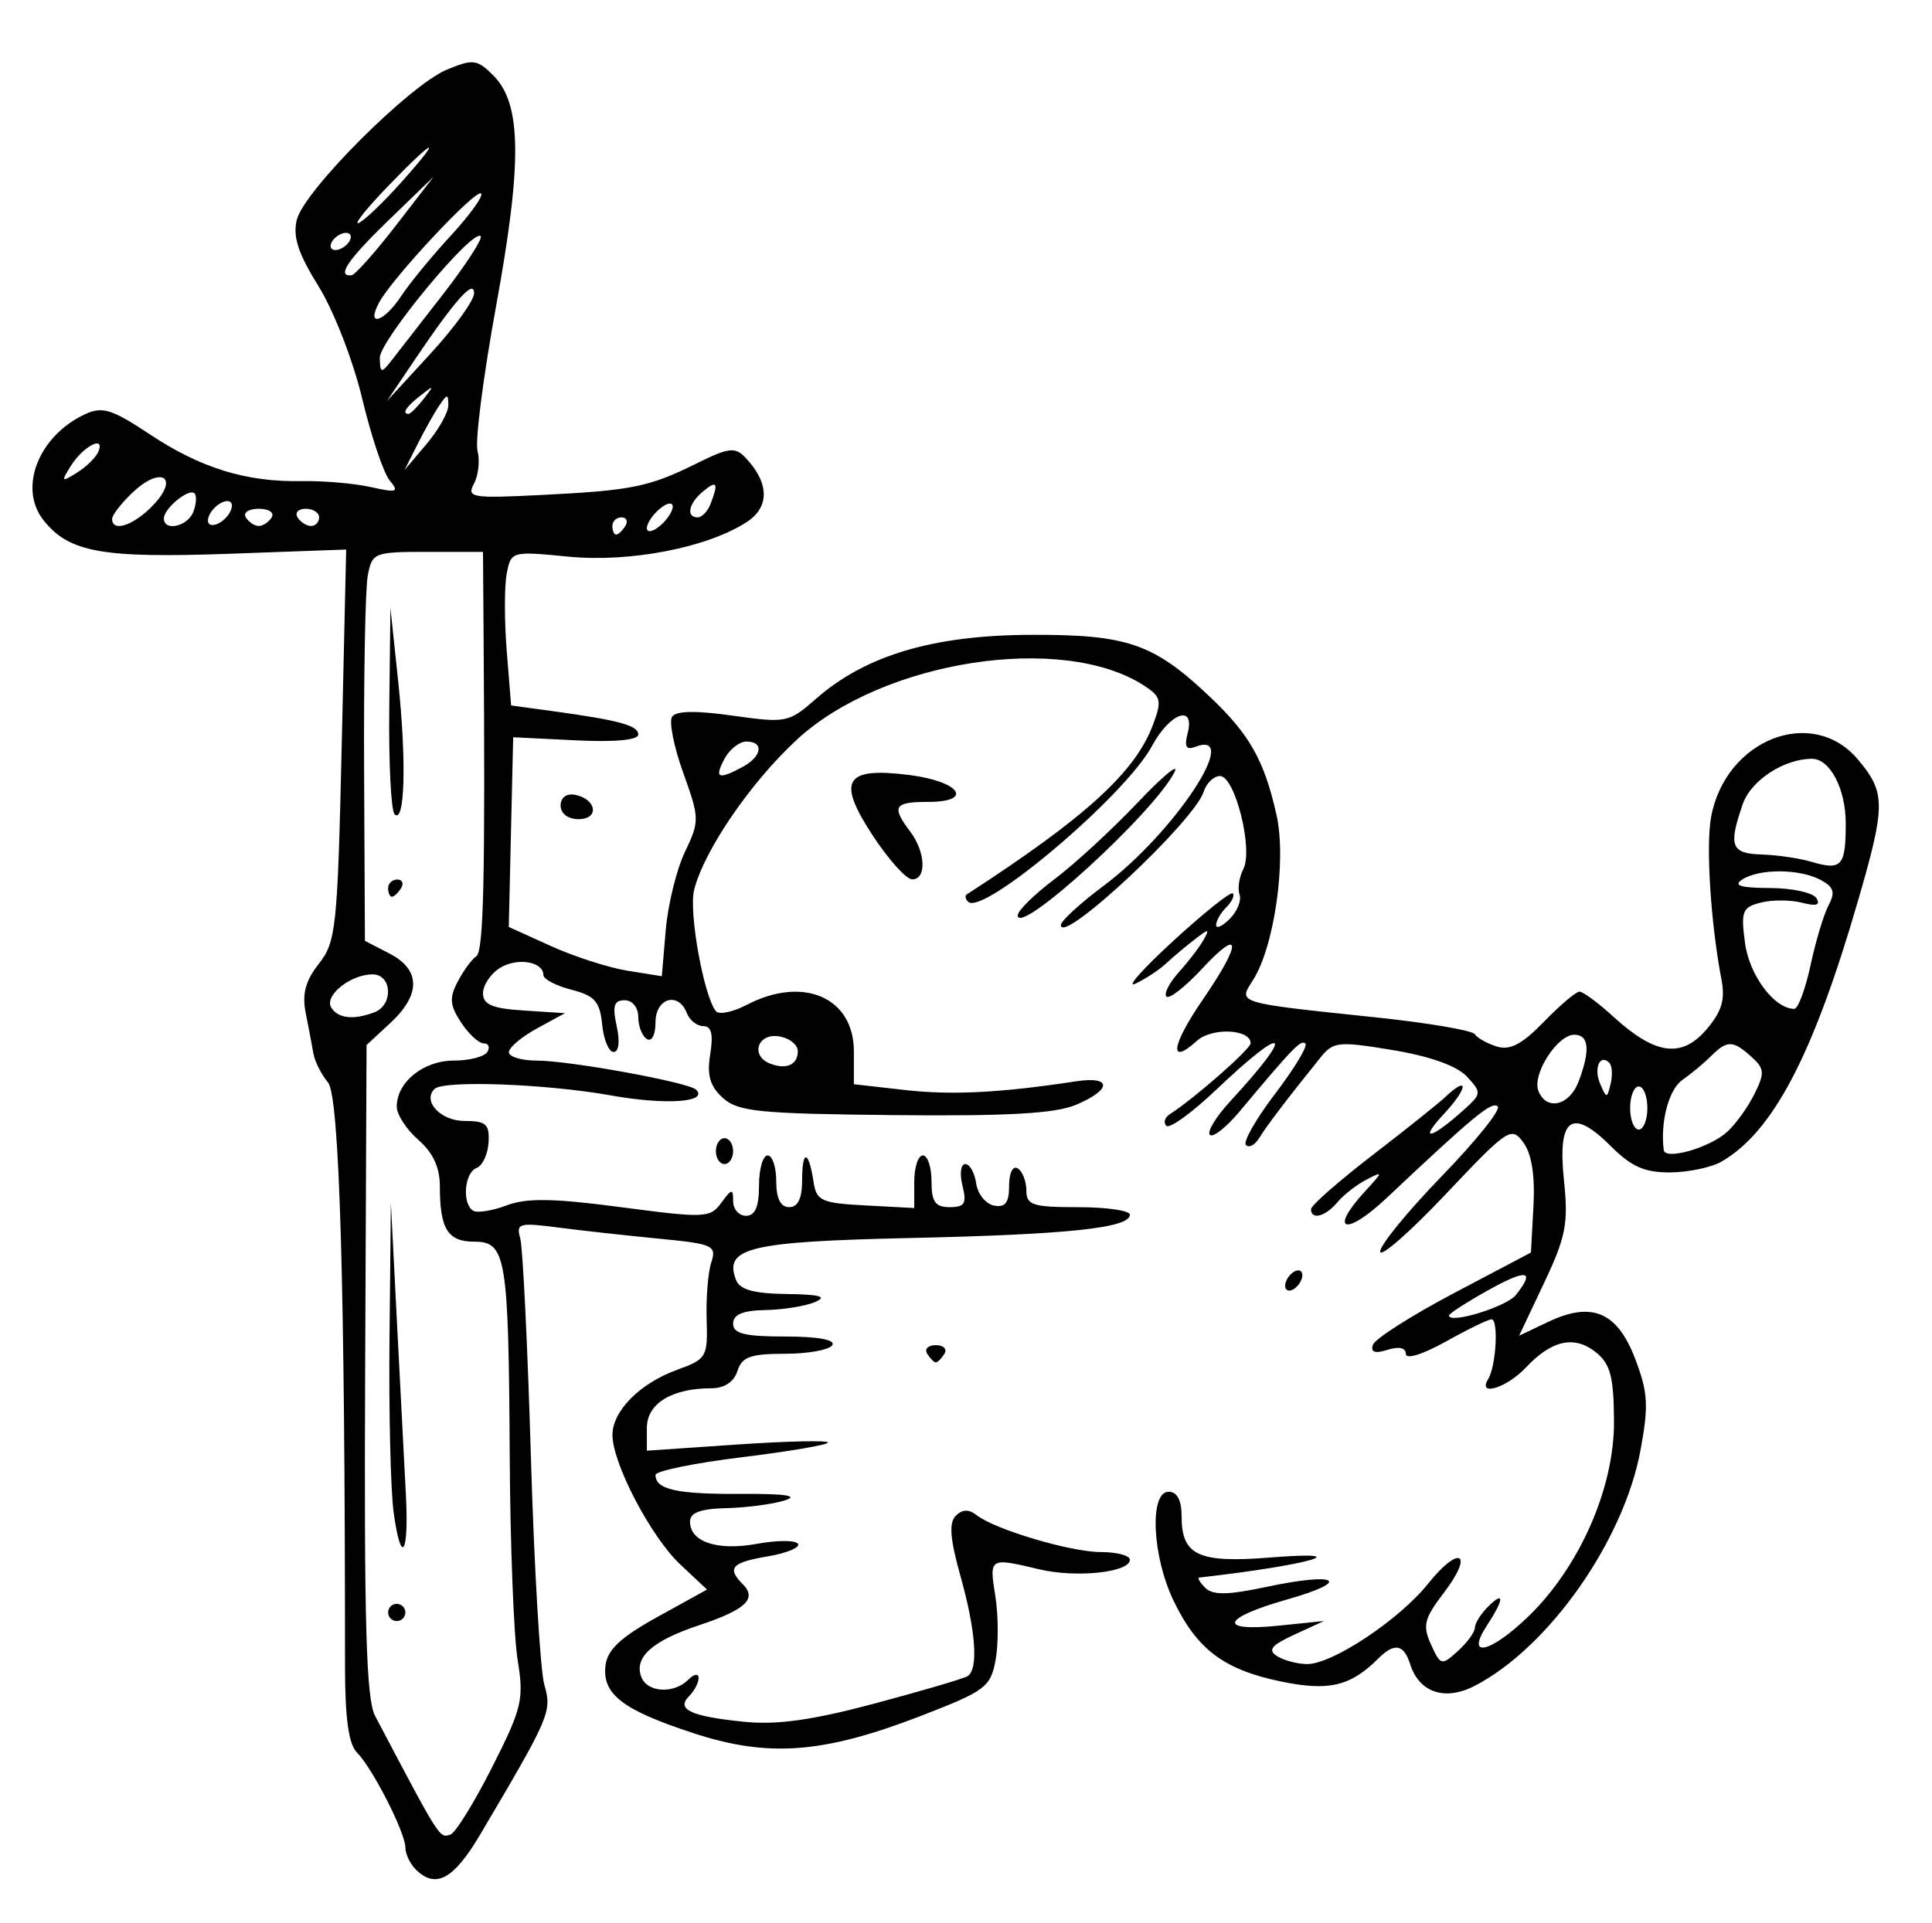 <?xml version="1.0" encoding="UTF-8" standalone="no"?>
<svg
   xmlns:dc="http://purl.org/dc/elements/1.1/"
   xmlns:cc="http://creativecommons.org/ns#"
   xmlns:rdf="http://www.w3.org/1999/02/22-rdf-syntax-ns#"
   xmlns:svg="http://www.w3.org/2000/svg"
   xmlns="http://www.w3.org/2000/svg"
   xmlns:sodipodi="http://sodipodi.sourceforge.net/DTD/sodipodi-0.dtd"
   xmlns:inkscape="http://www.inkscape.org/namespaces/inkscape"
   inkscape:version="1.0 (4035a4fb49, 2020-05-01)"
   sodipodi:docname="fealty-line.svg"
   viewBox="0 0 298.667 297.333"
   height="297.333"
   width="298.667"
   id="svg5697"
   version="1.1">
  <defs
     id="defs5701" />
  <sodipodi:namedview
     inkscape:current-layer="g5705"
     inkscape:window-maximized="0"
     inkscape:window-y="34"
     inkscape:window-x="10"
     inkscape:cy="221.66828"
     inkscape:cx="189.83349"
     inkscape:zoom="1.6597215"
     showgrid="false"
     id="namedview5699"
     inkscape:window-height="1034"
     inkscape:window-width="1898"
     inkscape:pageshadow="2"
     inkscape:pageopacity="0"
     guidetolerance="10"
     gridtolerance="10"
     objecttolerance="10"
     borderopacity="1"
     bordercolor="#666666"
     pagecolor="#ffffff" />
  <g
     id="g5705"
     inkscape:label="Image"
     inkscape:groupmode="layer">
    <path
       id="path6272"
       d="m 64.267,289.067 c -0.88,-0.88 -1.6,-2.404 -1.6,-3.386 0,-2.304 -5.093,-12.297 -7.488,-14.692 -1.289,-1.288 -1.845,-5.338 -1.844,-13.417 0.008,-58.624 -0.849,-88.046 -2.627,-90.189 -1.037,-1.249 -2.055,-3.272 -2.262,-4.494 -0.207,-1.222 -0.74,-4.031 -1.183,-6.242 -0.592,-2.95 -0.05,-4.981 2.035,-7.632 2.657,-3.378 2.886,-5.574 3.529,-33.827 l 0.687,-30.214 -17.757,0.644 C 15.744,86.343 10.652,85.431 6.704,80.411 2.8,75.448 5.972,67.388 13.141,64.055 c 2.686,-1.249 4.139,-0.798 10.022,3.107 7.884,5.233 14.916,7.397 23.503,7.233 3.3,-0.063 8.088,0.35 10.641,0.918 4.097,0.912 4.44,0.791 2.927,-1.031 -0.942,-1.135 -2.85,-6.825 -4.24,-12.643 C 54.594,55.774 51.584,48.029 49.24,44.259 46.078,39.172 45.234,36.579 45.889,33.967 47.02,29.46 63.342,13.138 69.095,10.761 c 4.054,-1.675 4.662,-1.596 7.185,0.927 4.358,4.358 4.465,13.441 0.42,35.586 -1.979,10.834 -3.277,20.927 -2.884,22.428 0.393,1.501 0.149,3.785 -0.541,5.075 -1.163,2.173 -0.403,2.302 10.402,1.763 14.046,-0.701 16.66,-1.233 24.023,-4.884 4.946,-2.453 5.941,-2.573 7.524,-0.908 3.703,3.897 3.795,7.628 0.244,9.954 -6.06,3.97 -18.075,6.305 -27.633,5.369 -8.758,-0.858 -8.838,-0.836 -9.504,2.648 -0.369,1.932 -0.367,7.305 0.005,11.939 l 0.676,8.426 6.161,0.843 c 10.555,1.444 13.494,2.24 13.494,3.656 0,0.855 -3.633,1.191 -9.667,0.894 L 79.333,114 l -0.341,14.667 -0.341,14.667 6.539,2.963 c 3.596,1.629 8.92,3.343 11.83,3.809 l 5.292,0.846 0.606,-7.142 c 0.333,-3.928 1.668,-9.363 2.965,-12.078 2.276,-4.762 2.267,-5.192 -0.254,-12.204 -1.437,-3.997 -2.223,-7.899 -1.747,-8.671 0.588,-0.951 3.614,-1.014 9.393,-0.197 8.254,1.167 8.665,1.084 12.849,-2.59 7.667,-6.732 18.118,-9.85 33.208,-9.906 15.002,-0.057 19.028,1.342 27.777,9.651 6.093,5.787 8.341,9.787 10.226,18.196 1.578,7.042 -0.343,20.445 -3.67,25.602 -2.281,3.536 -2.631,3.431 18.978,5.699 8.054,0.845 14.954,2.015 15.333,2.6 0.379,0.585 1.92,1.447 3.423,1.915 2.025,0.631 3.907,-0.359 7.262,-3.82 2.49,-2.57 4.973,-4.672 5.518,-4.672 0.544,0 2.913,1.757 5.263,3.904 6.421,5.865 10.501,6.43 14.324,1.987 2.4,-2.79 2.955,-4.623 2.353,-7.771 -1.666,-8.717 -2.427,-20.726 -1.596,-25.158 2.249,-11.99 15.653,-17.224 22.691,-8.859 4.312,5.124 4.312,7.051 10e-4,21.898 -6.92,23.834 -13.113,35.665 -21.088,40.286 -1.537,0.891 -5.091,1.641 -7.897,1.667 -3.949,0.036 -6.024,-0.874 -9.177,-4.027 -6.055,-6.055 -8.295,-4.457 -7.286,5.196 0.704,6.735 0.31,8.78 -3.06,15.907 l -3.868,8.179 4.44,-2.117 c 6.797,-3.241 10.721,-1.593 13.494,5.669 1.995,5.224 2.113,7.256 0.826,14.177 -2.611,14.04 -14.197,30.501 -25.63,36.413 -4.597,2.377 -8.577,1.041 -9.97,-3.347 -0.988,-3.114 -2.439,-3.372 -4.933,-0.879 -4.293,4.293 -7.648,5.084 -15.051,3.547 -8.801,-1.827 -12.937,-4.93 -16.567,-12.43 -3.339,-6.897 -3.802,-16.907 -0.783,-16.907 1.314,0 2,1.315 2,3.837 0,6.003 2.603,7.213 13.637,6.336 14.106,-1.121 5.964,1.188 -10.903,3.093 -0.33,0.037 0.089,0.756 0.93,1.598 1.152,1.152 3.495,1.113 9.47,-0.155 11.024,-2.339 13.334,-0.938 3.2,1.941 -10.155,2.885 -10.861,5.034 -1.333,4.057 l 7,-0.718 -4.578,2.109 c -3.558,1.639 -4.152,2.379 -2.667,3.318 1.051,0.665 3.144,1.219 4.65,1.23 3.887,0.029 14.258,-6.865 18.697,-12.429 4.853,-6.082 7.173,-4.809 2.471,1.356 -3.088,4.048 -3.356,5.114 -2.02,8.045 1.487,3.263 1.628,3.297 4.159,1.007 1.441,-1.304 2.62,-2.921 2.62,-3.593 0,-0.672 0.9,-2.122 2,-3.222 2.622,-2.622 2.548,-1.219 -0.153,2.904 -3.375,5.151 0.597,4.226 6.509,-1.516 7.861,-7.635 13.203,-19.837 13.154,-30.045 -0.033,-6.91 -0.547,-8.894 -2.77,-10.694 -3.321,-2.689 -6.851,-1.93 -10.857,2.335 -2.972,3.164 -7.54,4.558 -5.821,1.776 1.224,-1.98 1.63,-9.235 0.517,-9.235 -0.5,0 -3.684,1.551 -7.076,3.447 -3.553,1.986 -6.168,2.796 -6.168,1.91 0,-0.959 -1.062,-1.2 -2.824,-0.641 -1.957,0.621 -2.653,0.383 -2.267,-0.776 0.307,-0.92 5.928,-4.506 12.491,-7.969 l 11.934,-6.297 0.39,-7.172 c 0.256,-4.717 -0.275,-8.082 -1.554,-9.831 -1.864,-2.549 -2.36,-2.219 -12.026,8.001 -5.545,5.863 -10.095,9.846 -10.113,8.851 -0.017,-0.995 4.27,-6.244 9.526,-11.665 5.256,-5.421 9.147,-10.266 8.647,-10.767 -0.879,-0.879 -3.639,1.395 -17.204,14.174 -6.332,5.965 -8.999,5.141 -3.333,-1.029 2.849,-3.102 2.86,-3.194 0.224,-1.825 -1.527,0.793 -3.55,2.374 -4.497,3.514 -1.82,2.193 -4.06,2.769 -4.06,1.044 0,-0.566 4.268,-4.316 9.485,-8.333 5.217,-4.018 10.274,-8.055 11.238,-8.971 3.698,-3.515 3.585,-1.461 -0.14,2.54 -4.074,4.376 -2.076,4.006 2.996,-0.555 2.814,-2.53 2.831,-2.705 0.506,-5.201 -1.526,-1.638 -5.713,-3.13 -11.447,-4.08 -8.407,-1.393 -9.19,-1.312 -11.173,1.152 -5.215,6.481 -8.366,10.621 -9.466,12.439 -0.653,1.079 -1.579,1.57 -2.057,1.092 -0.478,-0.478 1.553,-4.047 4.514,-7.93 2.961,-3.883 5.069,-7.375 4.684,-7.758 -0.671,-0.669 -1.918,0.617 -10.195,10.518 -2.047,2.449 -4.106,4.068 -4.576,3.598 -0.47,-0.47 0.936,-2.795 3.124,-5.167 10.224,-11.085 8.855,-12.258 -2.13,-1.825 -3.758,3.569 -7.234,6.086 -7.726,5.594 -0.492,-0.492 -0.237,-1.311 0.566,-1.822 3.701,-2.351 12.463,-10.046 12.463,-10.946 0,-2.199 -5.981,-2.476 -8.292,-0.384 -4.407,3.988 -3.961,0.706 0.855,-6.296 6.105,-8.875 6.079,-11.455 -0.048,-4.862 -2.61,2.809 -5.097,4.756 -5.525,4.328 -0.428,-0.428 0.435,-2.126 1.917,-3.773 1.483,-1.647 3.2,-3.895 3.817,-4.995 0.996,-1.778 0.834,-1.778 -1.463,0 -1.421,1.1 -3.383,2.754 -4.36,3.675 -0.977,0.921 -3.079,2.307 -4.672,3.08 -1.593,0.772 1.004,-2.178 5.771,-6.557 4.767,-4.379 8.927,-7.705 9.244,-7.391 0.318,0.314 -0.132,1.281 -1,2.149 C 188.71,141.157 188,142.39 188,143.029 c 0,0.639 0.948,0.214 2.107,-0.945 1.159,-1.159 1.84,-2.852 1.514,-3.762 -0.327,-0.91 -0.062,-2.689 0.588,-3.953 1.555,-3.025 -1.295,-14.369 -3.61,-14.369 -0.964,0 -2.096,1.086 -2.518,2.413 C 184.623,127.005 164,146.273 164,143.042 c 0,-0.627 2.976,-3.361 6.612,-6.076 10.967,-8.187 21.579,-24.335 14.109,-21.469 -1.342,0.515 -1.658,-0.059 -1.135,-2.058 1.211,-4.63 -2.725,-3.246 -5.518,1.942 -4.118,7.646 -26.154,26.311 -28.406,24.059 -0.425,-0.425 -0.523,-0.935 -0.218,-1.133 18.359,-11.89 26.027,-18.873 28.787,-26.216 1.402,-3.731 1.264,-4.359 -1.333,-6.053 -12.628,-8.236 -40.459,-3.918 -53.708,8.332 -7.178,6.637 -14.377,17.172 -15.89,23.254 -0.85,3.417 1.508,16.49 3.382,18.748 0.474,0.571 2.615,0.125 4.757,-0.992 C 124.17,150.827 132,154.227 132,162.57 v 5.085 l 7.917,0.896 c 7.226,0.818 14.745,0.435 26.416,-1.345 5.584,-0.851 5.584,1.275 0,3.632 -3.207,1.353 -10.514,1.767 -28.123,1.591 -20.879,-0.209 -24.116,-0.533 -26.456,-2.651 -2.001,-1.811 -2.491,-3.499 -1.961,-6.762 0.5,-3.084 0.19,-4.349 -1.068,-4.349 -0.975,0 -2.119,-0.9 -2.541,-2 -1.301,-3.391 -4.851,-2.358 -4.851,1.412 0,1.935 -0.577,3.055 -1.333,2.588 -0.733,-0.453 -1.333,-1.989 -1.333,-3.412 0,-1.469 -0.91,-2.588 -2.106,-2.588 -1.646,0 -1.914,0.873 -1.227,4 0.526,2.396 0.335,4 -0.476,4 -0.745,0 -1.543,-1.915 -1.773,-4.257 -0.348,-3.545 -1.142,-4.443 -4.751,-5.371 -2.383,-0.613 -4.333,-1.634 -4.333,-2.268 0,-2.094 -4.06,-2.756 -6.719,-1.096 -1.438,0.898 -2.614,2.655 -2.614,3.905 0,1.766 1.414,2.364 6.333,2.679 l 6.333,0.406 -4.333,2.368 c -2.383,1.302 -4.333,2.952 -4.333,3.667 0,0.715 1.95,1.3 4.333,1.301 5.068,0.001 23.477,3.364 24.607,4.495 1.954,1.954 -4.712,2.4 -13.199,0.883 -10.009,-1.789 -25.863,-2.369 -27.236,-0.997 -1.906,1.906 0.95,4.95 4.645,4.95 3.319,0 3.872,0.495 3.709,3.318 -0.106,1.825 -0.942,3.606 -1.859,3.958 -1.883,0.724 -2.267,5.529 -0.529,6.604 0.626,0.387 2.958,0.016 5.183,-0.824 3.098,-1.169 7.244,-1.103 17.705,0.281 12.959,1.715 13.754,1.68 15.484,-0.686 1.618,-2.213 1.824,-2.24 1.824,-0.239 0,1.24 0.9,2.255 2,2.255 1.397,0 2,-1.407 2,-4.667 0,-2.567 0.6,-4.667 1.333,-4.667 0.733,0 1.333,1.8 1.333,4 0,2.667 0.667,4 2,4 1.357,0 2,-1.358 2,-4.222 0,-4.776 1.024,-4.6 1.764,0.303 0.445,2.948 1.197,3.29 8.03,3.652 l 7.539,0.4 v -4.067 c 0,-2.237 0.6,-4.067 1.333,-4.067 0.733,0 1.333,1.8 1.333,4 0,3.18 0.577,4 2.811,4 2.333,0 2.669,-0.567 1.975,-3.333 C 148.326,181.5 148.519,180 149.215,180 c 0.696,0 1.458,1.344 1.692,2.986 0.234,1.643 1.476,3.187 2.759,3.431 1.744,0.332 2.333,-0.442 2.333,-3.065 0,-2 0.573,-3.155 1.333,-2.686 0.733,0.453 1.333,1.989 1.333,3.412 0,2.274 0.97,2.588 8,2.588 4.4,0 8,0.521 8,1.159 0,2.057 -9.481,3.065 -33.935,3.608 -24.885,0.552 -28.859,1.505 -26.956,6.463 0.587,1.53 2.727,2.129 7.849,2.197 5.165,0.069 6.331,0.399 4.375,1.24 -1.467,0.63 -4.917,1.188 -7.667,1.24 -3.514,0.066 -5,0.688 -5,2.094 0,1.558 1.787,2 8.079,2 5.046,0 7.769,0.5 7.255,1.333 -0.453,0.733 -3.748,1.333 -7.322,1.333 -5.327,0 -6.651,0.481 -7.344,2.667 -0.532,1.677 -2.017,2.667 -4.003,2.667 -6.143,0 -9.997,2.362 -9.997,6.126 v 3.526 L 114,223.364 c 7.7,-0.525 14,-0.664 14,-0.309 0,0.355 -6,1.38 -13.333,2.278 -7.333,0.898 -13.333,2.13 -13.333,2.738 0,2.255 3.316,2.992 13.195,2.93 6.869,-0.043 9.064,0.28 6.805,1.001 -1.833,0.585 -5.883,1.124 -9,1.197 -4.027,0.094 -5.667,0.698 -5.667,2.086 0,3.156 4.235,4.556 10.381,3.433 3.122,-0.571 5.966,-0.569 6.32,0.003 0.354,0.573 -1.759,1.447 -4.695,1.943 -5.569,0.941 -6.341,1.799 -3.855,4.285 2.263,2.263 0.458,3.966 -6.73,6.354 -7.261,2.412 -10.113,4.966 -8.945,8.012 0.926,2.414 5.025,2.65 7.258,0.417 0.889,-0.889 1.6,-1.007 1.6,-0.267 0,0.733 -0.652,1.986 -1.45,2.783 -2.081,2.081 0.19,3.149 8.484,3.989 5.088,0.515 10.531,-0.247 20.194,-2.829 7.275,-1.944 13.725,-3.841 14.333,-4.217 1.723,-1.065 1.309,-6.957 -1.09,-15.509 -1.602,-5.71 -1.798,-8.223 -0.723,-9.298 1.006,-1.006 2.018,-1.044 3.196,-0.118 2.866,2.253 14.577,5.732 19.294,5.732 2.436,0 4.429,0.533 4.429,1.185 0,1.958 -8.3,2.835 -14,1.48 -7.743,-1.841 -7.755,-1.834 -6.801,4.13 0.48,3.004 0.496,7.475 0.034,9.935 -0.782,4.169 -1.58,4.759 -11.703,8.661 -14.967,5.769 -23.437,6.399 -35.016,2.605 -10.954,-3.589 -14.114,-6.026 -13.577,-10.47 0.295,-2.437 2.363,-4.366 8.044,-7.505 l 7.648,-4.225 -4.15,-3.898 c -4.507,-4.233 -10.445,-15.57 -10.466,-19.98 -0.018,-3.724 4.23,-8.018 9.994,-10.102 4.554,-1.647 4.751,-1.982 4.564,-7.768 -0.107,-3.326 0.216,-7.307 0.719,-8.845 0.852,-2.608 0.295,-2.858 -8.188,-3.677 -5.006,-0.483 -12.02,-1.26 -15.586,-1.726 -5.923,-0.774 -6.421,-0.629 -5.762,1.677 0.397,1.388 1.139,16.585 1.648,33.771 0.509,17.186 1.443,33.05 2.074,35.252 1.201,4.189 0.924,4.838 -9.905,23.167 -4.107,6.953 -6.905,8.467 -9.972,5.4 z M 76.074,273.27 c 4.629,-9.149 4.942,-10.465 3.946,-16.603 -0.595,-3.667 -1.144,-17.767 -1.221,-31.333 C 78.625,194.33 78.243,192 73.328,192 c -4.11,0 -5.328,-1.951 -5.328,-8.535 0,-2.943 -1.061,-5.24 -3.333,-7.215 -1.833,-1.594 -3.333,-3.905 -3.333,-5.135 0,-3.782 4.119,-7.114 8.795,-7.114 2.41,0 4.752,-0.6 5.205,-1.333 0.453,-0.733 0.202,-1.333 -0.557,-1.333 -0.76,0 -2.338,-1.46 -3.507,-3.244 -1.745,-2.663 -1.834,-3.798 -0.498,-6.333 0.895,-1.699 2.185,-3.454 2.867,-3.9 1.125,-0.736 1.385,-12.204 1.12,-49.523 l -0.092,-13 h -8.561 c -8.282,0 -8.583,0.119 -9.254,3.667 -0.381,2.017 -0.636,15.549 -0.566,30.073 l 0.127,26.406 3.793,1.962 c 4.838,2.502 4.883,6.344 0.127,10.752 l -3.667,3.398 -0.218,50.205 c -0.171,39.295 0.164,50.93 1.538,53.538 10.117,19.2 9.936,18.915 11.658,18.34 0.77,-0.257 3.663,-4.939 6.429,-10.404 z M 60,249.333 c 0,-0.733 0.6,-1.333 1.333,-1.333 0.733,0 1.333,0.6 1.333,1.333 0,0.733 -0.6,1.333 -1.333,1.333 -0.733,0 -1.333,-0.6 -1.333,-1.333 z m 0.853,-15.483 c -0.469,-3.422 -0.757,-15.588 -0.64,-27.036 L 60.426,186 l 0.95,18.667 c 0.523,10.267 1.136,22.108 1.362,26.313 0.508,9.437 -0.728,11.318 -1.886,2.87 z m -0.853,-96.517 c 0,-0.733 0.635,-1.333 1.412,-1.333 0.777,0 1.041,0.6 0.588,1.333 -0.453,0.733 -1.089,1.333 -1.412,1.333 -0.323,0 -0.588,-0.6 -0.588,-1.333 z m 1,-11.43 c -0.55,-0.558 -0.92,-7.964 -0.823,-16.458 l 0.177,-15.444 1.2,11.333 c 1.303,12.314 1.038,22.183 -0.554,20.57 z m 173.333,74.344 c 3.077,-3.859 1.708,-4.082 -4.333,-0.706 -3.3,1.844 -6,3.587 -6,3.873 0,1.381 8.876,-1.339 10.333,-3.167 z m 32.677,-25.233 c 1.289,-1.161 3.175,-3.779 4.192,-5.817 1.636,-3.279 1.584,-3.945 -0.448,-5.784 -2.849,-2.578 -3.762,-2.594 -6.248,-0.108 -1.084,1.084 -3.081,2.749 -4.439,3.7 -2.088,1.463 -3.413,6.444 -2.874,10.808 0.203,1.646 7.053,-0.306 9.818,-2.797 z m -12.343,-3.68 c 0,-1.833 -0.6,-3.333 -1.333,-3.333 -0.733,0 -1.333,1.5 -1.333,3.333 0,1.833 0.6,3.333 1.333,3.333 0.733,0 1.333,-1.5 1.333,-3.333 z m -10.634,-4.087 C 245.871,162.412 245.648,160 243.364,160 c -2.61,0 -6.53,6.11 -5.553,8.656 1.213,3.162 4.792,2.351 6.221,-1.41 z m 4.752,-2.906 c -1.457,-1.457 -2.455,0.86 -1.41,3.269 0.992,2.284 1.063,2.282 1.616,-0.047 0.318,-1.341 0.225,-2.791 -0.206,-3.222 z m -125.451,-1.785 c 0,-1.039 -1.35,-2.081 -3,-2.315 -3.237,-0.46 -4.335,3.003 -1.333,4.204 2.522,1.009 4.333,0.219 4.333,-1.889 z m -65.442,-6.032 c 2.959,-1.135 2.715,-5.857 -0.303,-5.857 -3.407,0 -7.511,3.3 -6.38,5.131 1.05,1.698 3.466,1.961 6.683,0.726 z m 222.006,-7.293 c 0.798,-3.723 2.056,-7.898 2.794,-9.277 1.056,-1.973 0.789,-2.805 -1.254,-3.898 -3.243,-1.735 -9.461,-1.764 -12.105,-0.056 -1.448,0.936 -0.275,1.298 4.255,1.313 3.44,0.011 6.684,0.715 7.208,1.564 0.666,1.078 -0.003,1.293 -2.214,0.715 -1.743,-0.456 -4.604,-0.468 -6.36,-0.028 -2.883,0.724 -3.12,1.33 -2.458,6.272 0.669,4.988 4.542,10.164 7.606,10.164 0.591,0 1.728,-3.046 2.527,-6.769 z m 5.436,-21.881 c 0,-5.371 -2.425,-10.017 -5.23,-10.017 -4.301,0 -9.408,3.331 -10.674,6.962 -2.273,6.52 -1.839,7.692 2.903,7.837 2.383,0.073 5.833,0.579 7.667,1.123 4.695,1.395 5.333,0.688 5.333,-5.906 z m -170.579,-8.73 c 3.041,-1.628 3.409,-3.953 0.626,-3.953 -1.074,0 -2.595,1.2 -3.38,2.667 -1.607,3.002 -0.989,3.29 2.754,1.286 z M 96.667,81.333 c 0.453,-0.733 0.189,-1.333 -0.588,-1.333 -0.777,0 -1.412,0.6 -1.412,1.333 0,0.733 0.265,1.333 0.588,1.333 0.323,0 0.959,-0.6 1.412,-1.333 z M 104,78.34 c 0,-0.744 -0.884,-0.599 -2,0.327 -1.1,0.913 -2,2.26 -2,2.993 0,0.744 0.884,0.599 2,-0.327 1.1,-0.913 2,-2.26 2,-2.993 z M 23.707,78.081 c 4.06,-4.282 1.219,-6.082 -3.139,-1.988 -1.779,1.671 -3.235,3.534 -3.235,4.14 0,2.149 3.377,1.009 6.374,-2.152 z m 6.182,1.062 c 0.462,-1.205 0.541,-2.49 0.175,-2.857 -0.851,-0.851 -4.73,2.329 -4.73,3.877 0,2.071 3.686,1.245 4.555,-1.021 z m 5.861,-0.392 c 0.333,-1 -0.167,-1.5 -1.167,-1.167 -0.963,0.321 -2.013,1.371 -2.333,2.333 -0.333,1 0.167,1.5 1.167,1.167 0.963,-0.321 2.013,-1.371 2.333,-2.333 z m 6.25,1.25 c 0.453,-0.733 -0.447,-1.333 -2,-1.333 -1.553,0 -2.453,0.6 -2,1.333 0.453,0.733 1.353,1.333 2,1.333 0.647,0 1.547,-0.6 2,-1.333 z m 7.333,0 c 0,-0.733 -0.935,-1.333 -2.079,-1.333 -1.143,0 -1.708,0.6 -1.255,1.333 0.453,0.733 1.389,1.333 2.079,1.333 0.69,0 1.255,-0.6 1.255,-1.333 z m 60.524,-2.109 c 1.252,-3.262 0.98,-3.693 -1.191,-1.891 -2.216,1.84 -2.654,4 -0.809,4 0.655,0 1.555,-0.949 2,-2.109 z M 15.24,69.763 c 0.966,-2.516 -2.424,-0.708 -4.298,2.293 -1.541,2.467 -1.464,2.544 1.003,1.003 1.469,-0.917 2.952,-2.4 3.296,-3.296 z m 54.067,-7.097 c -0.012,-1.778 -0.165,-1.778 -1.375,0 -0.749,1.1 -2.267,3.8 -3.374,6 l -2.012,4 3.388,-4 c 1.863,-2.2 3.382,-4.9 3.374,-6 z m -3.803,-1 c 1.658,-2.115 1.611,-2.162 -0.503,-0.503 -2.221,1.742 -2.927,2.837 -1.83,2.837 0.277,0 1.327,-1.05 2.333,-2.333 z m 7.786,-16.333 c -0.017,-2.263 -2.972,1.082 -9.425,10.667 l -4.039,6 6.74,-7.333 c 3.707,-4.033 6.733,-8.233 6.725,-9.333 z m -4.815,0.187 c 3.561,-4.593 6.183,-8.641 5.828,-8.996 -1.226,-1.226 -15.623,16.148 -15.587,18.809 0.032,2.338 0.236,2.413 1.661,0.602 0.893,-1.136 4.538,-5.822 8.098,-10.415 z m -6.454,0.261 c 1.28,-1.953 4.737,-6.166 7.682,-9.361 2.945,-3.195 5.046,-6.117 4.669,-6.495 -0.787,-0.787 -13.739,13.067 -15.777,16.876 -2.078,3.882 0.77,3.034 3.426,-1.02 z m -0.842,-10.88 5.845,-7.568 -6.845,6.617 c -6.404,6.191 -8.209,8.851 -5.845,8.618 0.55,-0.054 3.63,-3.504 6.845,-7.667 z m -7.178,2.432 c 0.453,-0.733 0.224,-1.333 -0.509,-1.333 -0.733,0 -1.704,0.6 -2.157,1.333 -0.453,0.733 -0.224,1.333 0.509,1.333 0.733,0 1.704,-0.6 2.157,-1.333 z m 7.903,-9 c 6.764,-7.554 5.495,-7.232 -1.959,0.497 -3.269,3.39 -5.308,5.94 -4.53,5.667 0.778,-0.273 3.698,-3.047 6.488,-6.164 z M 143.333,209.333 C 142.88,208.6 143.48,208 144.667,208 c 1.187,0 1.787,0.6 1.333,1.333 -0.453,0.733 -1.053,1.333 -1.333,1.333 -0.28,0 -0.88,-0.6 -1.333,-1.333 z m 55.333,-10.509 c 0,-0.733 0.6,-1.704 1.333,-2.157 0.733,-0.453 1.333,-0.224 1.333,0.509 0,0.733 -0.6,1.704 -1.333,2.157 -0.733,0.453 -1.333,0.224 -1.333,-0.509 z m -88,-20.824 c 0,-1.1 0.6,-2 1.333,-2 0.733,0 1.333,0.9 1.333,2 0,1.1 -0.6,2 -1.333,2 -0.733,0 -1.333,-0.9 -1.333,-2 z m 46.667,-36.464 c 0,-0.722 2.55,-3.232 5.667,-5.578 3.117,-2.346 8.875,-7.647 12.795,-11.779 3.921,-4.132 6.52,-6.295 5.777,-4.806 -3.119,6.245 -24.239,25.557 -24.239,22.163 z m -22.453,-12.393 c -5.559,-8.5 -4.299,-10.564 5.68,-9.305 7.871,0.993 10.067,4.161 2.884,4.161 -5.241,0 -5.666,0.713 -2.735,4.588 2.394,3.165 2.561,7.42 0.291,7.388 -0.917,-0.013 -3.671,-3.088 -6.12,-6.832 z M 86.667,124.569 c 0,-1.242 0.907,-1.922 2.223,-1.667 3.345,0.649 3.804,3.764 0.555,3.764 -1.638,0 -2.778,-0.861 -2.778,-2.098 z"
       style="fill:#000000;stroke-width:1.333" />
  </g>
</svg>
